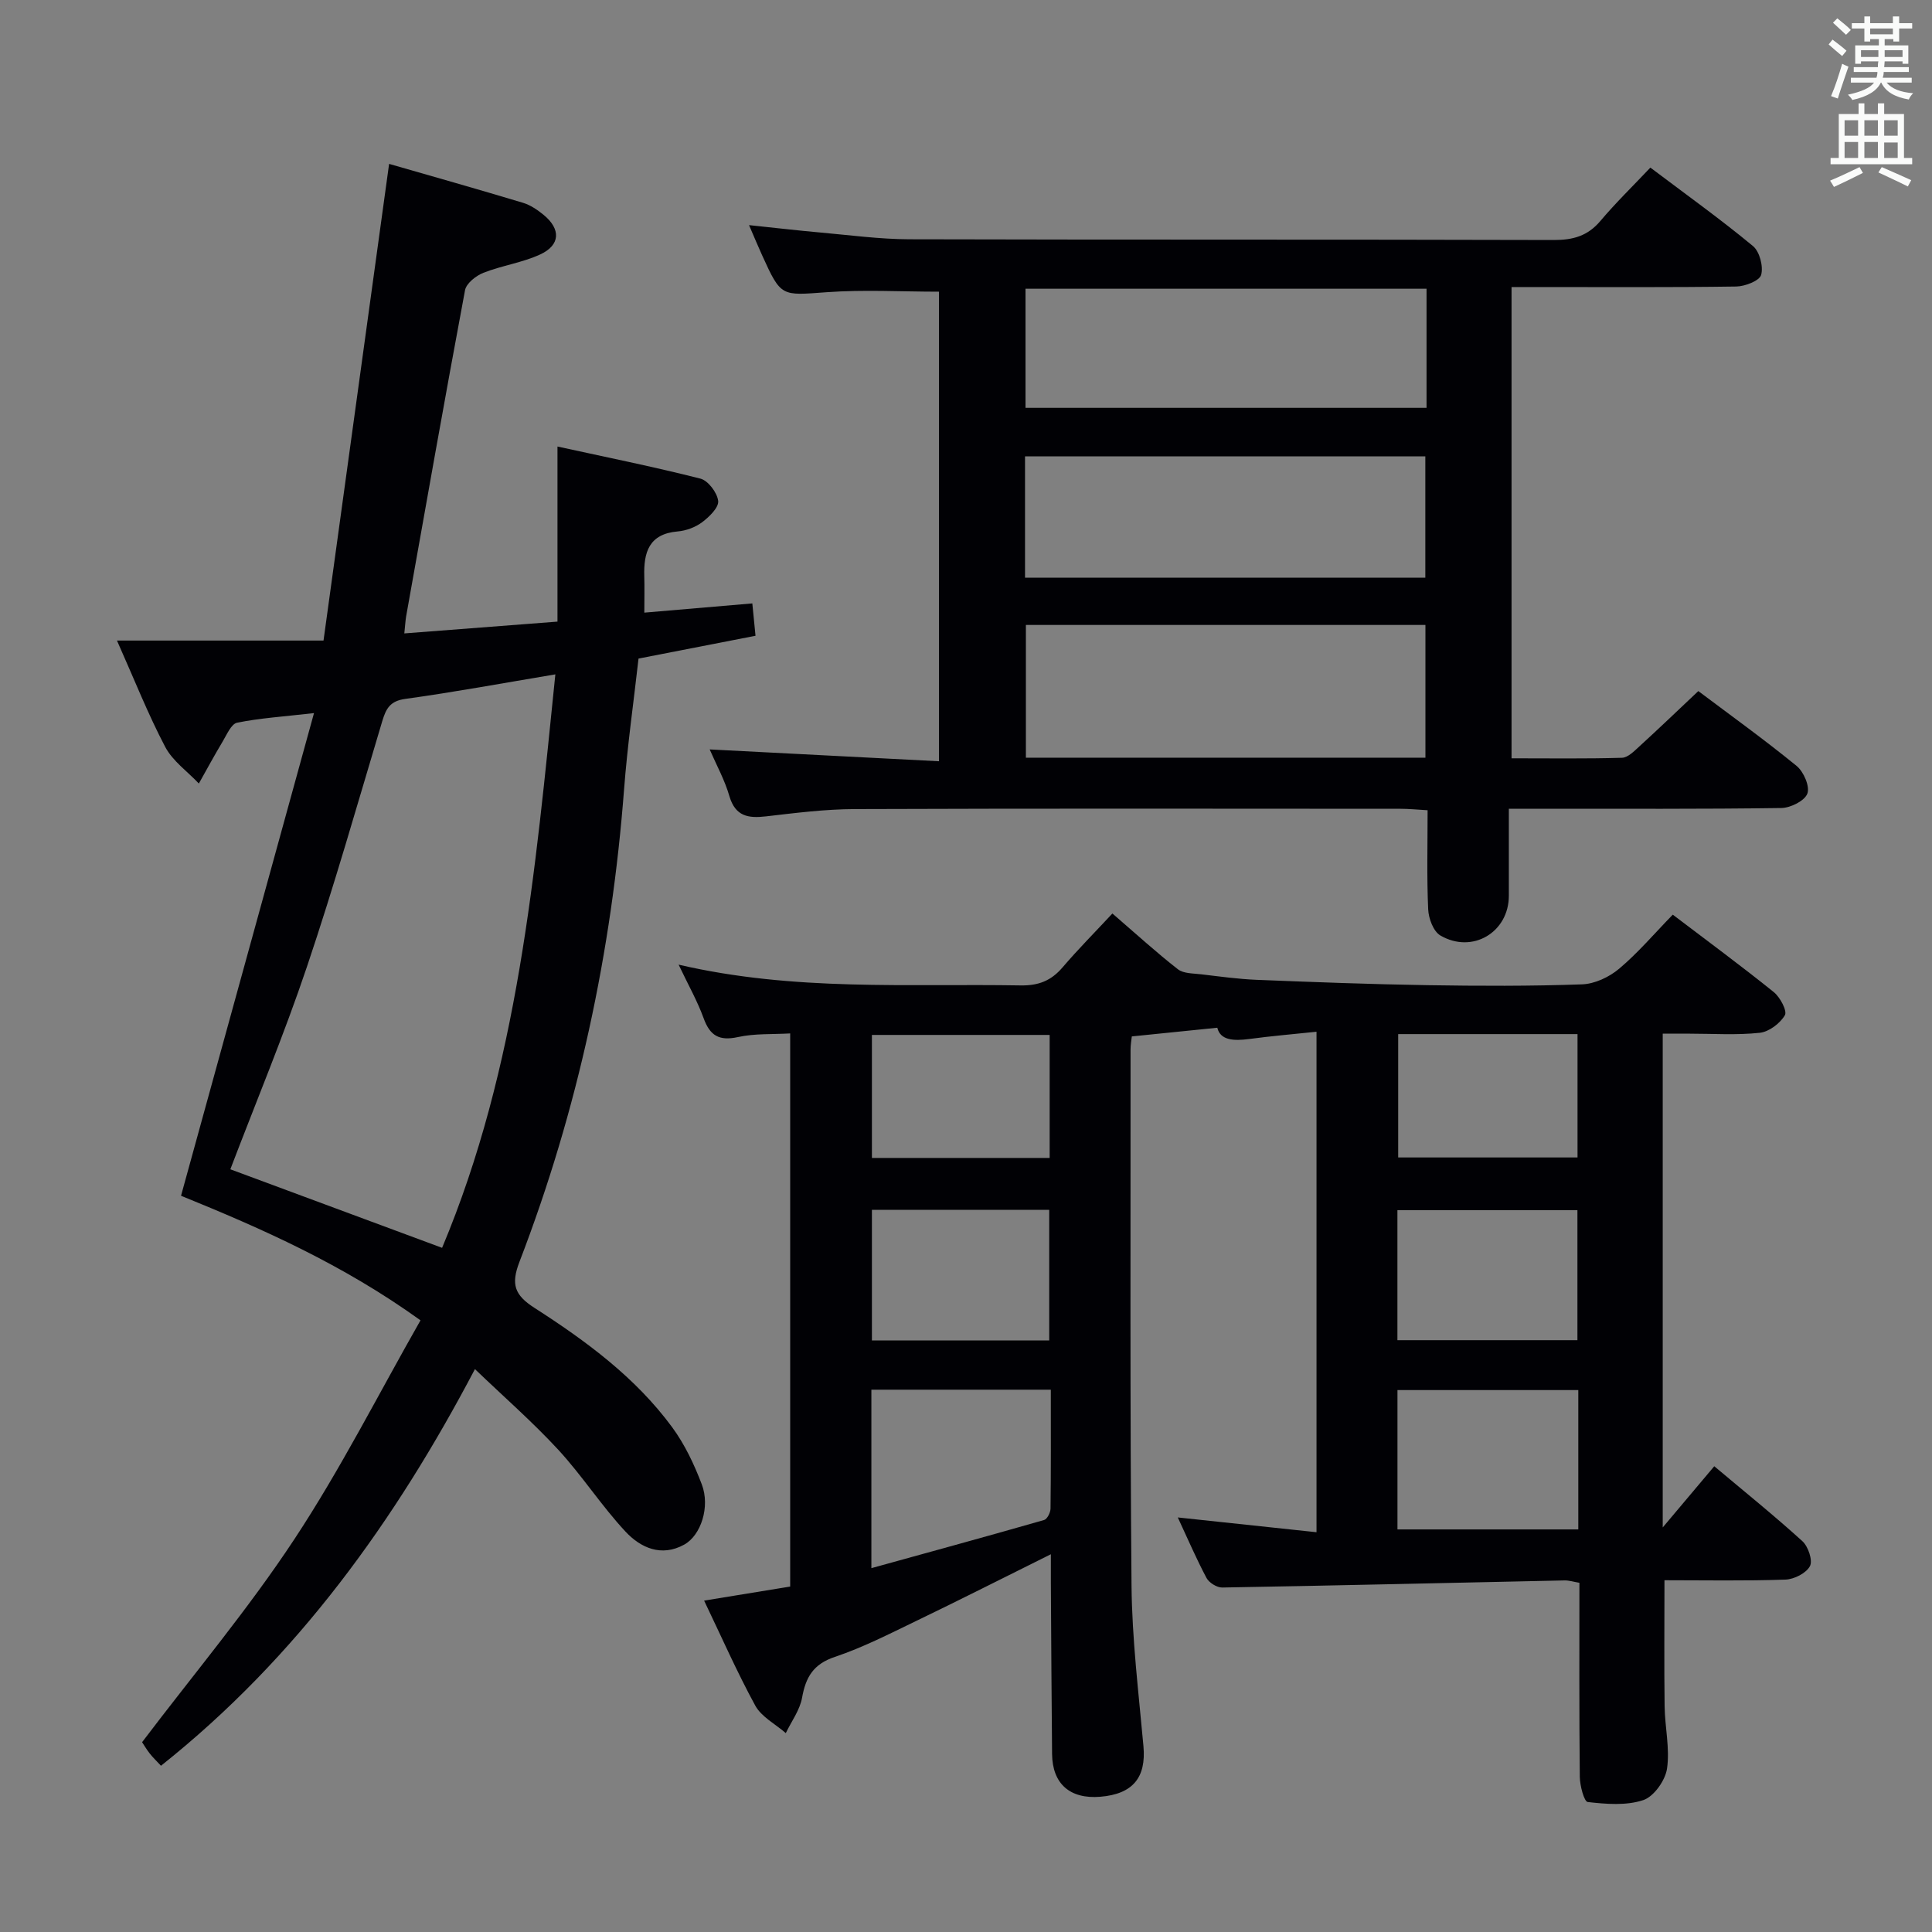 <svg enable-background="new 0 0 400 400" viewBox="0 0 400 400" xmlns="http://www.w3.org/2000/svg"><rect x="0" y="0" width="400" height="400" fill="#808080" stroke="none"/><g fill="#010105"><path d="m145.78 331.39c6.42-1.05 11.98-1.96 17.82-2.91 0-38.05 0-75.95 0-114.52-3.66.21-7.34-.01-10.8.75-3.89.85-5.81-.26-7.13-3.92-1.28-3.53-3.16-6.84-5.17-11.07 23.94 5.57 47.42 3.9 70.82 4.3 3.69.06 6.3-.97 8.65-3.71 3.22-3.77 6.73-7.3 10.34-11.18 4.96 4.28 9.13 8.09 13.57 11.55 1.17.91 3.19.84 4.83 1.04 3.8.45 7.6.98 11.41 1.14 11.8.47 23.61.92 35.42 1.11 10.66.17 21.34.21 31.99-.17 2.63-.09 5.64-1.5 7.7-3.24 3.92-3.3 7.28-7.27 11.1-11.19 7.26 5.52 14.21 10.63 20.92 16.04 1.31 1.06 2.81 3.9 2.29 4.78-1 1.7-3.29 3.44-5.21 3.64-4.78.51-9.65.18-14.48.18-1.79 0-3.58 0-5.6 0v102.23c3.86-4.59 7.11-8.44 10.67-12.67 6.17 5.19 12.36 10.17 18.24 15.51 1.21 1.1 2.19 4 1.57 5.17-.77 1.46-3.28 2.73-5.08 2.79-8.3.29-16.61.13-25.04.13 0 8.95-.08 17.52.03 26.1.06 4.32 1.11 8.72.5 12.9-.36 2.45-2.72 5.79-4.91 6.52-3.52 1.18-7.69.83-11.5.4-.76-.08-1.63-3.4-1.65-5.23-.14-13.31-.08-26.63-.08-40.16-1.2-.2-2.15-.51-3.08-.49-23.62.5-47.24 1.06-70.87 1.47-1.1.02-2.72-.99-3.25-1.97-2.1-3.94-3.86-8.06-5.95-12.54 9.76 1.04 19.02 2.03 28.72 3.06 0-35.11 0-69.14 0-103.62-4.77.5-9.36.89-13.91 1.5-3.23.43-6.01.29-6.63-2.33-6.06.62-11.72 1.19-17.7 1.8-.08.77-.26 1.72-.26 2.67.02 36.99-.13 73.99.2 110.98.1 11.11 1.47 22.22 2.47 33.31.58 6.46-2.17 9.9-8.94 10.46-6.27.51-9.91-2.66-9.98-8.85-.12-11.83-.17-23.66-.25-35.49-.01-1.76 0-3.51 0-5.87-9.81 4.87-18.79 9.43-27.86 13.8-5.54 2.67-11.06 5.51-16.86 7.45-4.47 1.5-6.03 4.2-6.79 8.46-.46 2.56-2.2 4.89-3.37 7.32-2.15-1.87-5.03-3.35-6.32-5.69-3.8-6.97-7-14.26-10.59-21.74zm34.63-43.67v36.95c12.22-3.38 24.01-6.6 35.76-9.97.64-.18 1.32-1.54 1.33-2.35.1-8.11.06-16.22.06-24.63-12.67 0-24.74 0-37.15 0zm146.36.08c-12.62 0-25.01 0-37.44 0v28.85h37.44c0-9.78 0-19.22 0-28.85zm-37.45-10.33h37.27c0-9.25 0-18.14 0-26.92-12.67 0-24.91 0-37.27 0zm-72.09-26.99c-12.4 0-24.45 0-36.71 0v27.05h36.71c0-9.17 0-18.04 0-27.05zm.09-36.21c-12.48 0-24.55 0-36.8 0v25.47h36.8c0-8.5 0-16.75 0-25.47zm72.16-.17v25.54h37.13c0-8.73 0-17.09 0-25.54-12.5 0-24.61 0-37.13 0z"/><path d="m83.71 131.14c10.74-.83 21.11-1.62 31.71-2.44 0-12.06 0-23.78 0-36.25 10 2.19 19.85 4.17 29.58 6.64 1.61.41 3.49 2.91 3.69 4.62.16 1.35-1.84 3.3-3.32 4.41-1.4 1.05-3.32 1.76-5.08 1.91-5.95.51-7.04 4.35-6.9 9.28.07 2.3.01 4.61.01 7.53 7.67-.65 14.84-1.27 22.36-1.91.23 2.37.44 4.43.66 6.7-8.11 1.58-15.89 3.1-24.22 4.72-1.01 8.99-2.3 17.99-2.99 27.04-2.57 33.67-9.54 66.36-21.67 97.88-1.78 4.64-1.02 6.85 3.1 9.5 10.66 6.85 20.91 14.37 28.52 24.72 2.61 3.55 4.57 7.7 6.14 11.84 1.76 4.62-.17 10.54-3.63 12.46-4.74 2.63-9.06.65-12.17-2.69-4.98-5.34-8.98-11.59-13.93-16.96-5.38-5.82-11.39-11.06-17.24-16.68-16.43 31.25-36.71 59.63-65 82.12-.87-.94-1.67-1.69-2.34-2.55-.71-.91-1.29-1.92-1.57-2.33 10.72-14.15 21.97-27.53 31.53-42.03 9.56-14.49 17.44-30.09 26.11-45.31-16.1-11.59-32.79-18.97-49.58-25.79 9.11-33.05 18.15-65.89 27.53-99.93-6.48.74-11.27 1.04-15.92 1.99-1.22.25-2.14 2.48-3 3.91-1.71 2.85-3.29 5.78-4.92 8.68-2.37-2.51-5.42-4.65-6.97-7.59-3.53-6.71-6.33-13.81-9.98-22.01h42.76c4.59-33.35 9.05-65.82 13.58-98.69 8.65 2.49 18.2 5.19 27.7 8.05 1.54.46 3.01 1.46 4.27 2.49 3.61 2.95 3.51 6.26-.67 8.2-3.71 1.72-7.94 2.3-11.78 3.81-1.54.61-3.53 2.18-3.8 3.6-4.21 22.49-8.18 45.03-12.2 67.56-.15.95-.2 1.91-.37 3.5zm31.27 8.48c-10.83 1.81-20.92 3.68-31.07 5.08-3.15.43-3.98 2-4.76 4.58-5.09 16.99-9.94 34.07-15.6 50.87-4.75 14.11-10.5 27.88-15.86 41.94 14.68 5.45 29.21 10.84 43.84 16.26 15.75-37.52 19.26-77.66 23.45-118.73z"/><path d="m146.93 155.16c15.93.82 31.47 1.62 47.48 2.45 0-33.05 0-65.25 0-97.22-7.78 0-15.56-.45-23.27.11-9.42.68-9.4 1.05-13.37-7.69-.81-1.79-1.57-3.6-2.69-6.2 5.38.56 10.06 1.11 14.76 1.53 6.12.54 12.25 1.38 18.38 1.4 44.5.12 89 .02 133.5.15 3.97.01 7-.84 9.61-3.93 3.2-3.79 6.77-7.26 10.36-11.06 7.59 5.72 14.61 10.75 21.24 16.24 1.38 1.14 2.18 4.22 1.7 5.97-.34 1.22-3.33 2.38-5.15 2.41-13.66.2-27.33.11-41 .11-1.8 0-3.59 0-5.53 0v97.57c8 0 15.44.11 22.87-.11 1.23-.04 2.53-1.39 3.6-2.36 4.04-3.69 7.99-7.48 12.2-11.45 6.65 5 13.66 10.04 20.34 15.49 1.46 1.19 2.78 4.22 2.24 5.72-.53 1.49-3.47 2.97-5.37 3-16.5.24-33 .14-49.5.15-1.99 0-3.98 0-6.94 0 0 6.17-.01 12.08 0 17.99.02 7.56-7.53 12.13-14.18 8.25-1.44-.84-2.44-3.52-2.52-5.41-.3-6.64-.12-13.29-.12-20.52-2.09-.12-3.84-.3-5.6-.3-37.67-.02-75.33-.08-113 .06-6.12.02-12.26.8-18.36 1.51-3.7.43-6.35.01-7.59-4.16-.95-3.32-2.65-6.39-4.09-9.7zm148.19 1.71c0-9.5 0-18.53 0-27.48-27.9 0-55.32 0-82.72 0v27.48zm.23-97.09c-28.03 0-55.54 0-83.03 0v24.66h83.03c0-8.31 0-16.24 0-24.66zm-83.13 59.83h82.88c0-8.54 0-16.86 0-25.12-27.88 0-55.27 0-82.88 0z"/></g><path d="m378.6 9.2.8-1c.9.7 1.9 1.4 2.9 2.3l-.9 1.1c-1.1-.9-2-1.7-2.8-2.4zm.5 10.7c.9-2.1 1.6-4.3 2.3-6.7.4.2.8.4 1.3.6-.7 2.1-1.5 4.3-2.2 6.6zm.4-15.2.9-.9c1 .8 2 1.6 2.8 2.4l-1 1c-1-.9-1.9-1.8-2.7-2.5zm12.5-1.3h1.2v1.4h2.7v1.1h-2.7v2.7h-1.2v-.5h-1.8v1.3h4.9v3.8h-1.2v-.5h-3.7c0 .4-.1.9-.1 1.2h5.1v1h-5.2c0 .5-.1.9-.2 1.2h6v1h-5.2c1.1 1.3 2.9 2 5.5 2.2-.4.4-.7.8-.9 1.3-2.9-.5-4.8-1.6-5.7-3.5h-.1c-.8 1.7-2.7 2.9-5.9 3.6-.2-.4-.6-.8-.9-1.1 2.8-.6 4.6-1.4 5.4-2.5h-4.8v-1h5.3c.1-.3.2-.7.2-1.2h-4.9v-1h5c0-.4 0-.8.1-1.2h-3.6v.5h-1.2v-3.8h4.9v-1.3h-1.8v.5h-1.2v-2.7h-2.6v-1.1h2.6v-1.4h1.2v1.4h4.7v-1.4zm-6.7 8.4h3.6c0-.4 0-.9 0-1.4h-3.6zm1.9-4.7h4.7v-1.2h-4.7zm6.7 3.3h-3.7v1.4h3.7z" fill="#fafbfa"/><path d="m384.7 21.4h1.3v2.2h2.8v-2.2h1.3v2.2h4.1v9.1h1.7v1.3h-16.9v-1.3h1.7v-9.1h4.1v-2.2zm.3 13.2.7 1.2c-1.8.9-3.8 1.9-6 2.9-.2-.4-.5-.8-.8-1.3 2.4-1 4.4-2 6.1-2.8zm-3.1-6.5h2.8v-3.2h-2.8zm0 4.6h2.8v-3.3h-2.8zm4.1-4.6h2.8v-3.2h-2.8zm0 4.6h2.8v-3.3h-2.8zm3.6 1.9c2.1.9 4.1 1.8 6.1 2.7l-.7 1.3c-2.2-1.1-4.2-2-6.1-2.9zm3.3-9.7h-2.8v3.2h2.8zm-2.8 7.8h2.8v-3.2h-2.8z" fill="#fafbfa"/></svg>